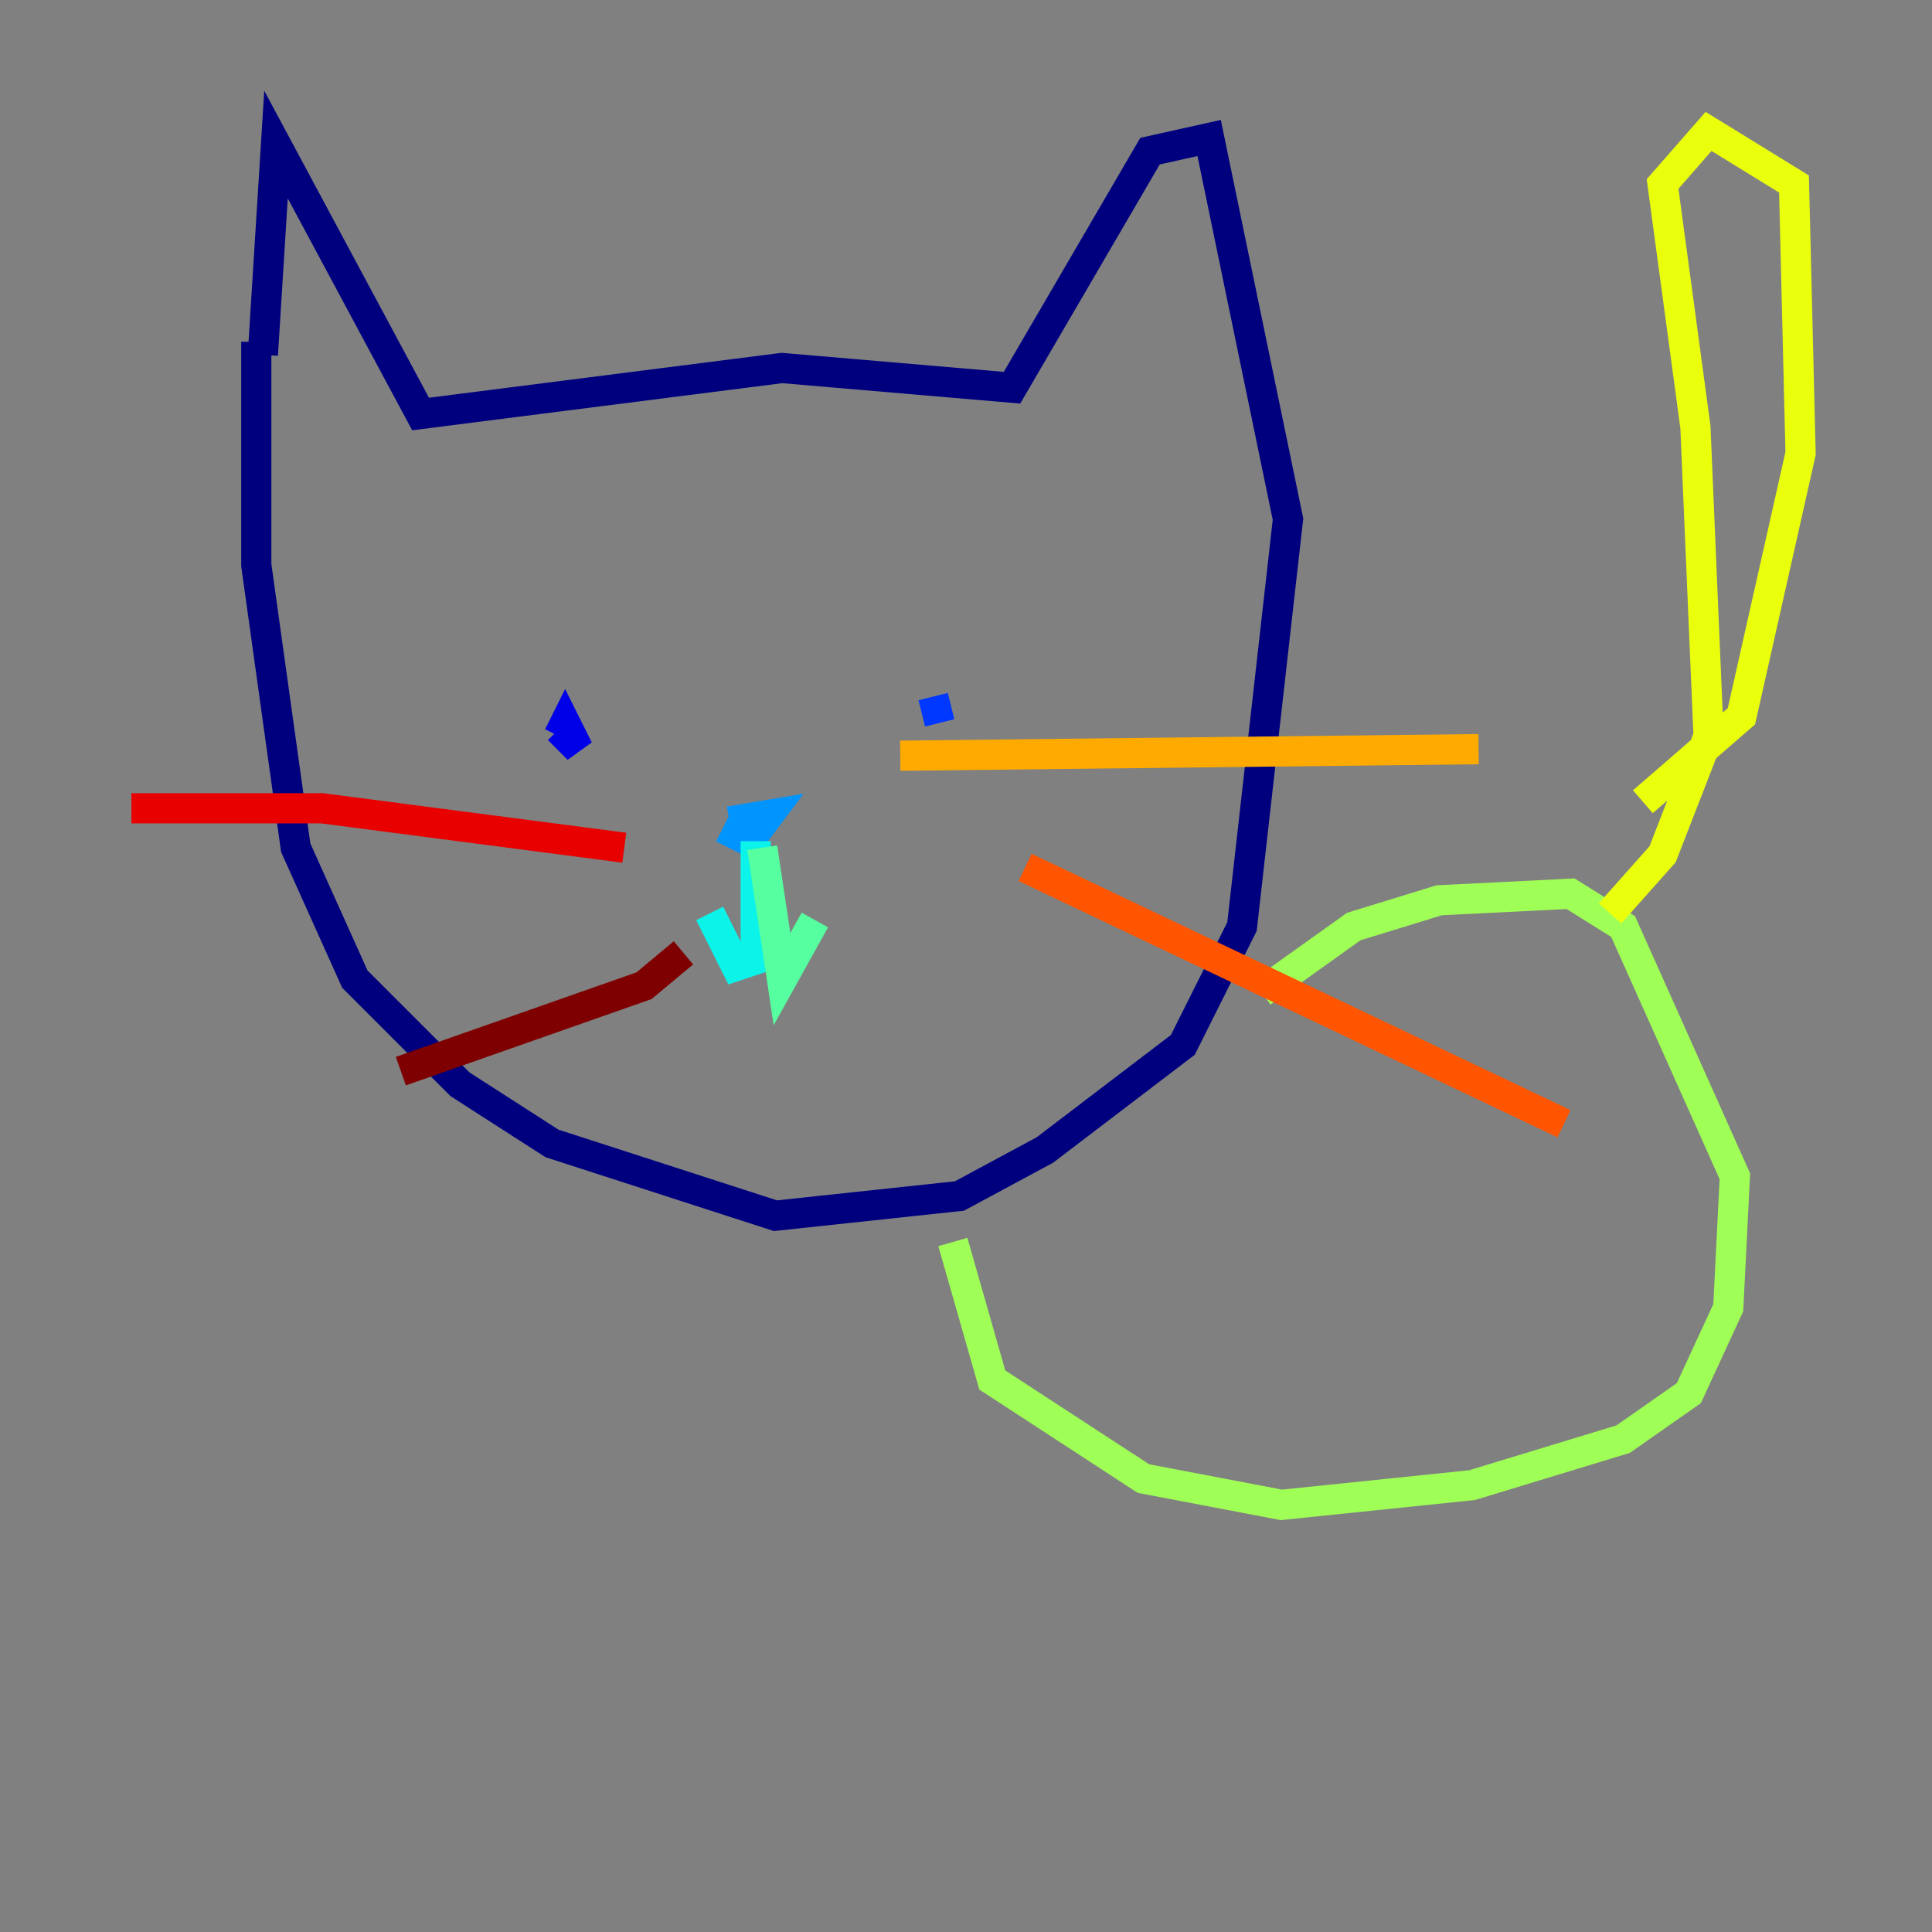<?xml version="1.0" encoding="utf-8" ?>
<svg baseProfile="tiny" height="128" version="1.2" viewBox="0,0,128,128" width="128" xmlns="http://www.w3.org/2000/svg" xmlns:ev="http://www.w3.org/2001/xml-events" xmlns:xlink="http://www.w3.org/1999/xlink"><rect x="0" y="0" width="128" height="128" fill="#808080" stroke="none"/><defs /><polyline fill="none" points="16.98,22.64 16.98,37.442 19.592,56.163 23.51,64.871 30.476,71.837 36.571,75.755 51.374,80.544 63.565,79.238 69.225,76.191 78.367,69.225 82.286,61.388 85.333,34.395 80.109,9.143 76.191,10.014 67.048,25.687 51.809,24.381 27.864,27.429 18.286,9.578 17.415,23.51" stroke="#00007f" stroke-width="2" /><polyline fill="none" points="37.007,48.762 37.442,47.891 38.313,49.633 37.007,48.327" stroke="#0000e8" stroke-width="2" /><polyline fill="none" points="62.258,47.891 61.823,46.15" stroke="#0038ff" stroke-width="2" /><polyline fill="none" points="48.327,54.422 50.939,53.986 49.633,55.728 47.891,54.857" stroke="#0094ff" stroke-width="2" /><polyline fill="none" points="50.068,55.728 50.068,63.565 48.762,64.0 47.02,60.517" stroke="#0cf4ea" stroke-width="2" /><polyline fill="none" points="50.503,56.163 51.809,64.871 53.986,60.952" stroke="#56ffa0" stroke-width="2" /><polyline fill="none" points="83.592,65.742 89.687,61.388 95.347,59.646 104.054,59.211 107.537,61.388 114.939,77.932 114.503,86.639 111.891,92.299 107.537,95.347 97.524,98.395 84.898,99.701 75.755,97.959 65.742,91.429 63.129,82.286" stroke="#a0ff56" stroke-width="2" /><polyline fill="none" points="106.667,60.517 110.15,56.599 113.197,48.762 112.326,28.299 110.15,12.191 113.197,8.707 118.857,12.191 119.293,30.041 115.374,47.456 108.844,53.116" stroke="#eaff0c" stroke-width="2" /><polyline fill="none" points="59.646,50.068 97.959,49.633" stroke="#ffaa00" stroke-width="2" /><polyline fill="none" points="67.918,57.469 103.619,74.449" stroke="#ff5500" stroke-width="2" /><polyline fill="none" points="41.361,56.163 21.333,53.551 8.707,53.551" stroke="#e80000" stroke-width="2" /><polyline fill="none" points="45.279,63.129 42.667,65.306 26.558,70.966" stroke="#7f0000" stroke-width="2" /></svg>